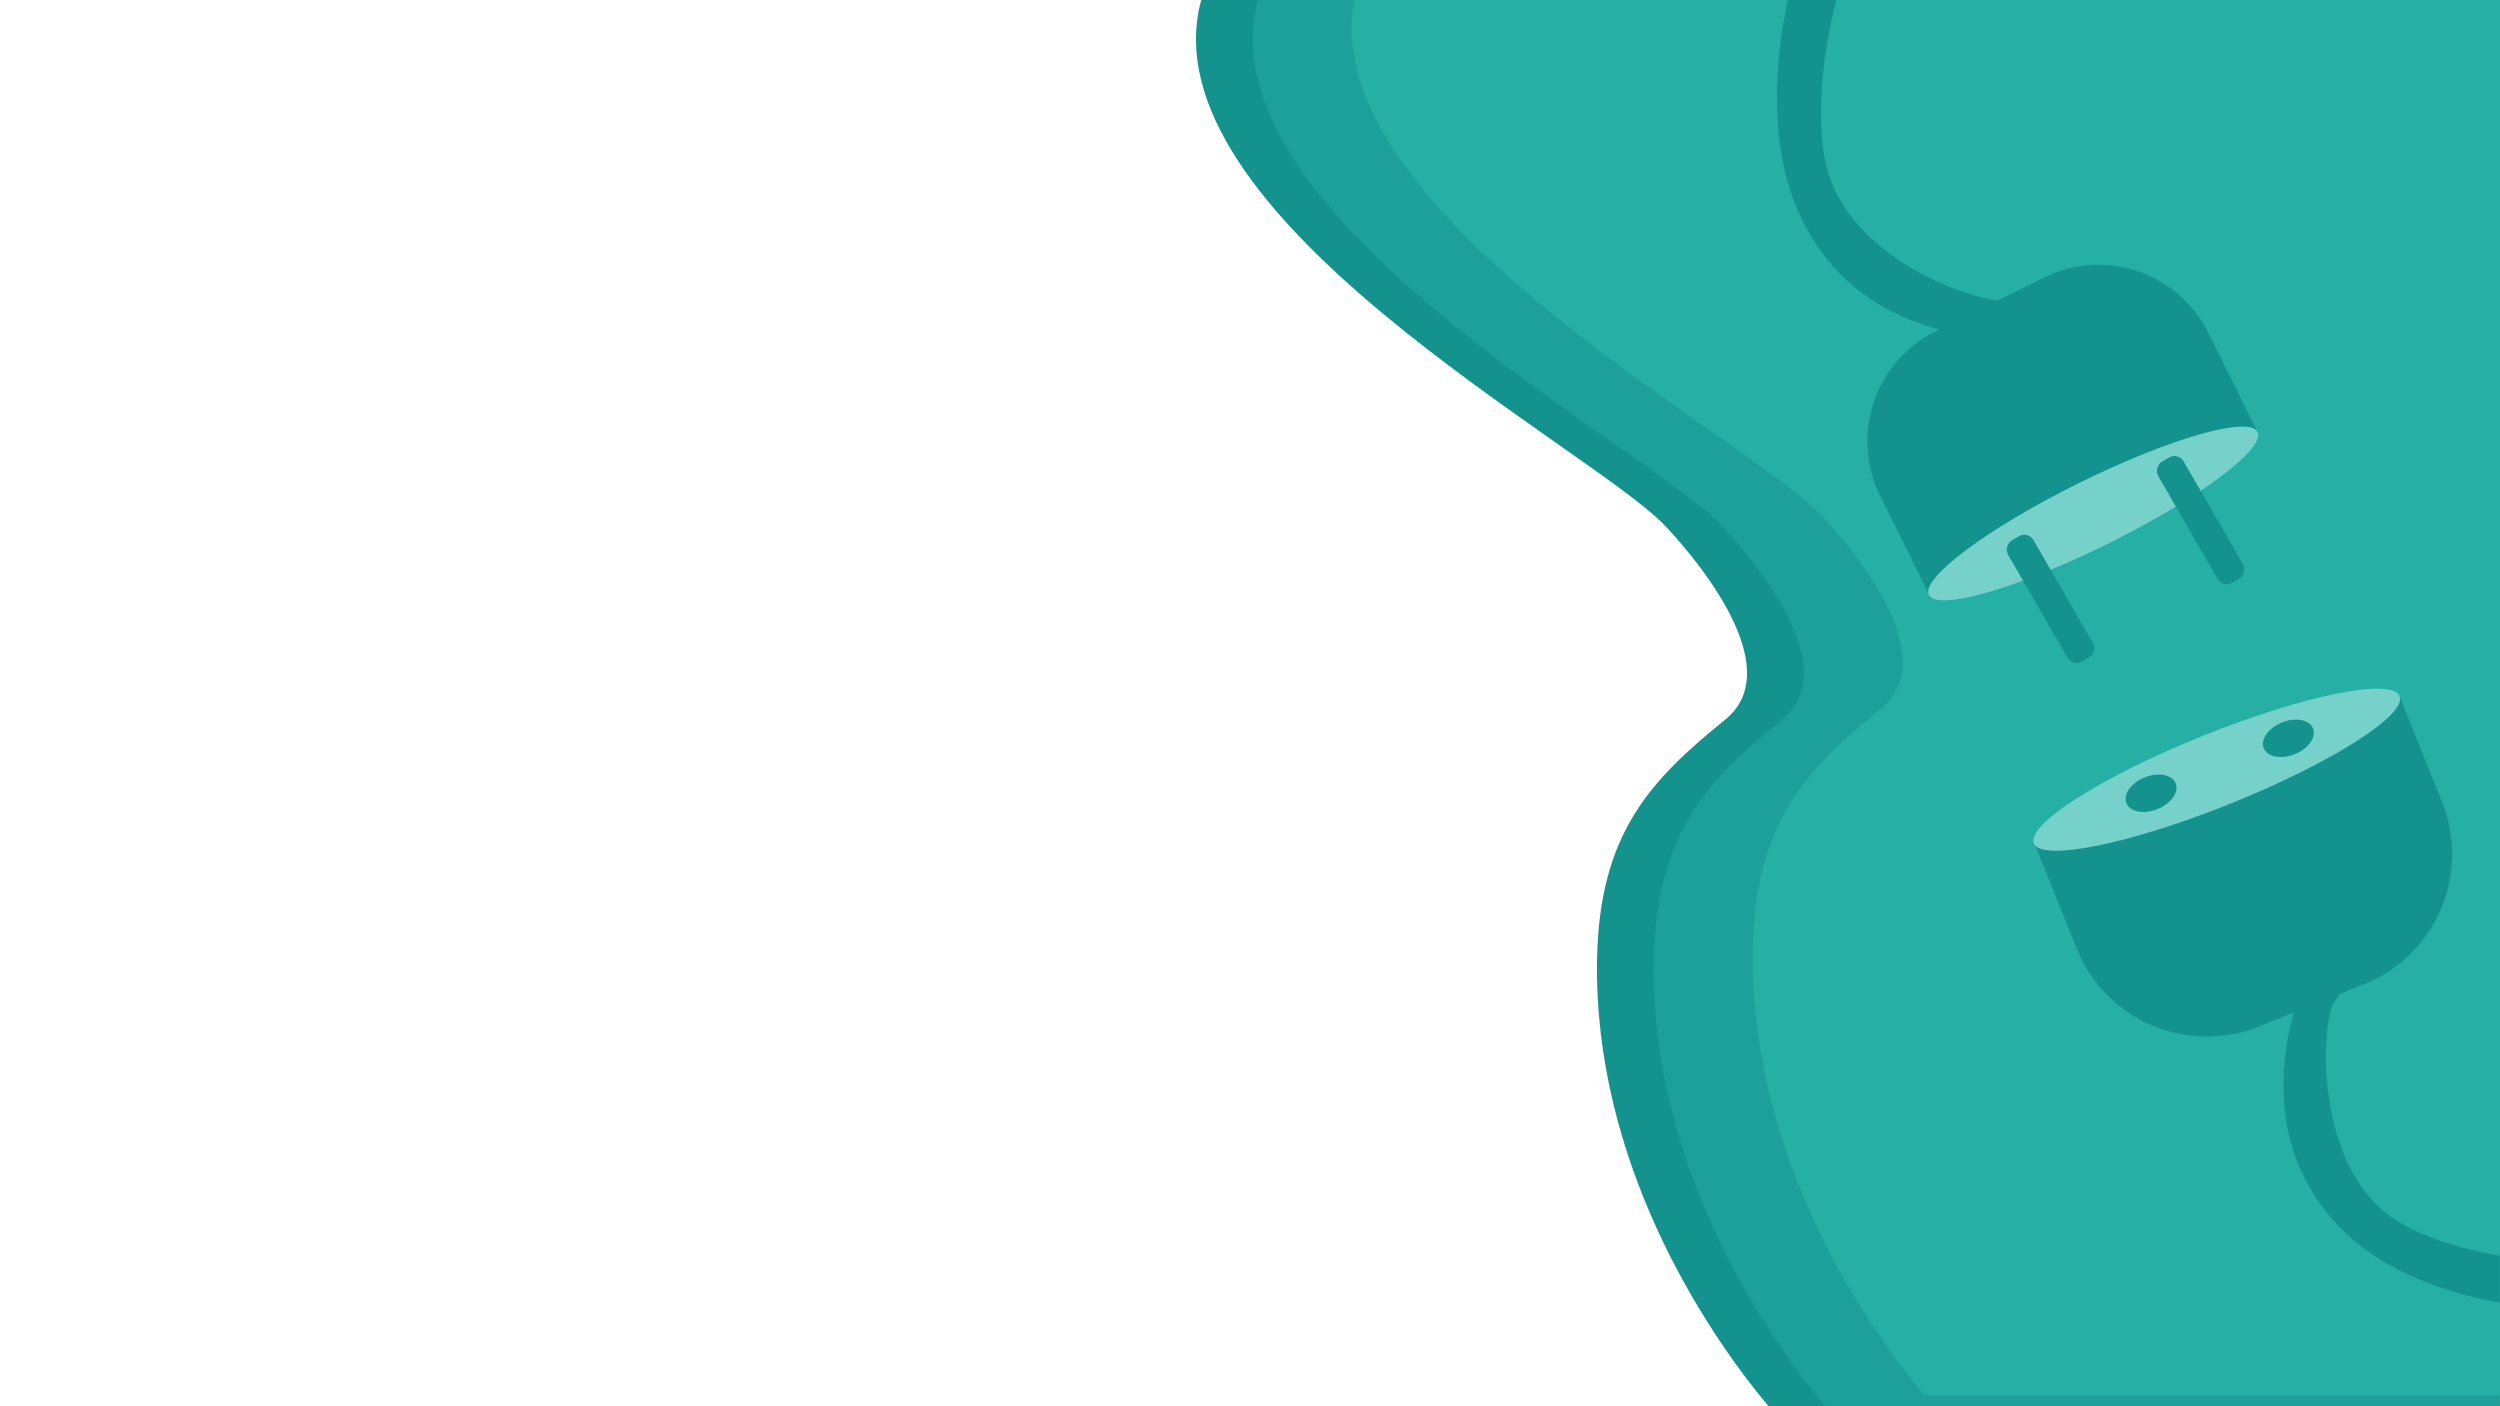<svg id="Layer_1" data-name="Layer 1" xmlns="http://www.w3.org/2000/svg" viewBox="0 0 1920 1080"><defs><style>.cls-1{fill:#13928e;}.cls-2{fill:#1ca099;}.cls-3{fill:#25afa5;}.cls-4{fill:#75d1ca;}</style></defs><title>Artboard 1</title><path class="cls-1" d="M1919.82,0V1080H1358.24c-51.35-61.35-134.39-190-131.7-343.12,1.72-97.53,41.78-138.28,98.44-184.22,52-42.19-32.43-134.4-46.41-149.07C1220.92,343.13,877.83,164.85,922.54,0Z"/><path class="cls-2" d="M1919.82,0V1080h-518c-51.34-61.35-134.38-190-131.7-343.12,1.72-97.53,41.78-138.28,98.44-184.22,52-42.19-32.43-134.4-46.4-149.07C1264.51,343.13,921.43,164.85,966.13,0Z"/><path class="cls-3" d="M1919.82,0V1071.56h-442c-51.35-61.35-134.38-190-131.7-343.12,1.72-97.53,41.78-138.28,98.44-184.22,52-42.19-32.43-134.4-46.41-149.06C1341.43,335.71,1009,162.46,1040.11,0Z"/><path class="cls-1" d="M1521.78,224.41h93A94.15,94.15,0,0,1,1709,318.56v86.58a0,0,0,0,1,0,0H1427.62a0,0,0,0,1,0,0V318.56a94.15,94.15,0,0,1,94.15-94.15Z" transform="translate(23.39 729.39) rotate(-26.37)"/><ellipse class="cls-4" cx="1607.57" cy="394.3" rx="140.88" ry="25.82" transform="translate(-7.84 755.12) rotate(-26.37)"/><path class="cls-1" d="M1587.45,582.15h302.34a0,0,0,0,1,0,0v89.38A107.5,107.5,0,0,1,1782.29,779H1695a107.5,107.5,0,0,1-107.5-107.5V582.15A0,0,0,0,1,1587.45,582.15Z" transform="translate(-128.38 698.06) rotate(-21.91)"/><ellipse class="cls-4" cx="1702.44" cy="591.01" rx="151.4" ry="28.12" transform="translate(-97.56 678.08) rotate(-21.91)"/><path class="cls-1" d="M1597.72,217.84c-16.83,5.84-47,10.77-52,12.79-14.16,5.68-111.6-22.25-138.92-90.3-14.7-36.25-7.75-96.57,3.47-140.33H1373.1c-11.1,52.06-13,110.15,5.71,156.87,46.76,116.42,179.61,108.12,209.84,96,11.09-4.44,17.82-15.93,19.34-27.08v-.13A7.72,7.72,0,0,0,1597.72,217.84Z"/><path class="cls-1" d="M1828.16,928c-51.87-47.09-44.7-147.81-34.93-159.4,3.43-4.08,17.8-31,28.58-45,3.36-4.39,1.51-10.76-3.58-12.13l-.12,0c-10.48-2-23,.7-30.62,9.79-20.84,24.74-72.12,147.54,16.63,228.12,30.24,27.47,72.78,43.37,115.7,51.1v-36C1884.93,958.37,1848.64,946.76,1828.16,928Z"/><rect class="cls-1" x="1636.33" y="388.23" width="107.52" height="22.5" rx="8" transform="translate(1191 -1263.92) rotate(60)"/><rect class="cls-1" x="1521.02" y="448.7" width="107.52" height="22.5" rx="8" transform="translate(1185.71 -1133.83) rotate(60)"/><ellipse class="cls-1" cx="1757.48" cy="566.9" rx="20.39" ry="13.13" transform="translate(-84.59 696.88) rotate(-21.91)"/><ellipse class="cls-1" cx="1652.01" cy="609.09" rx="20.39" ry="13.13" transform="translate(-107.95 660.57) rotate(-21.91)"/></svg>